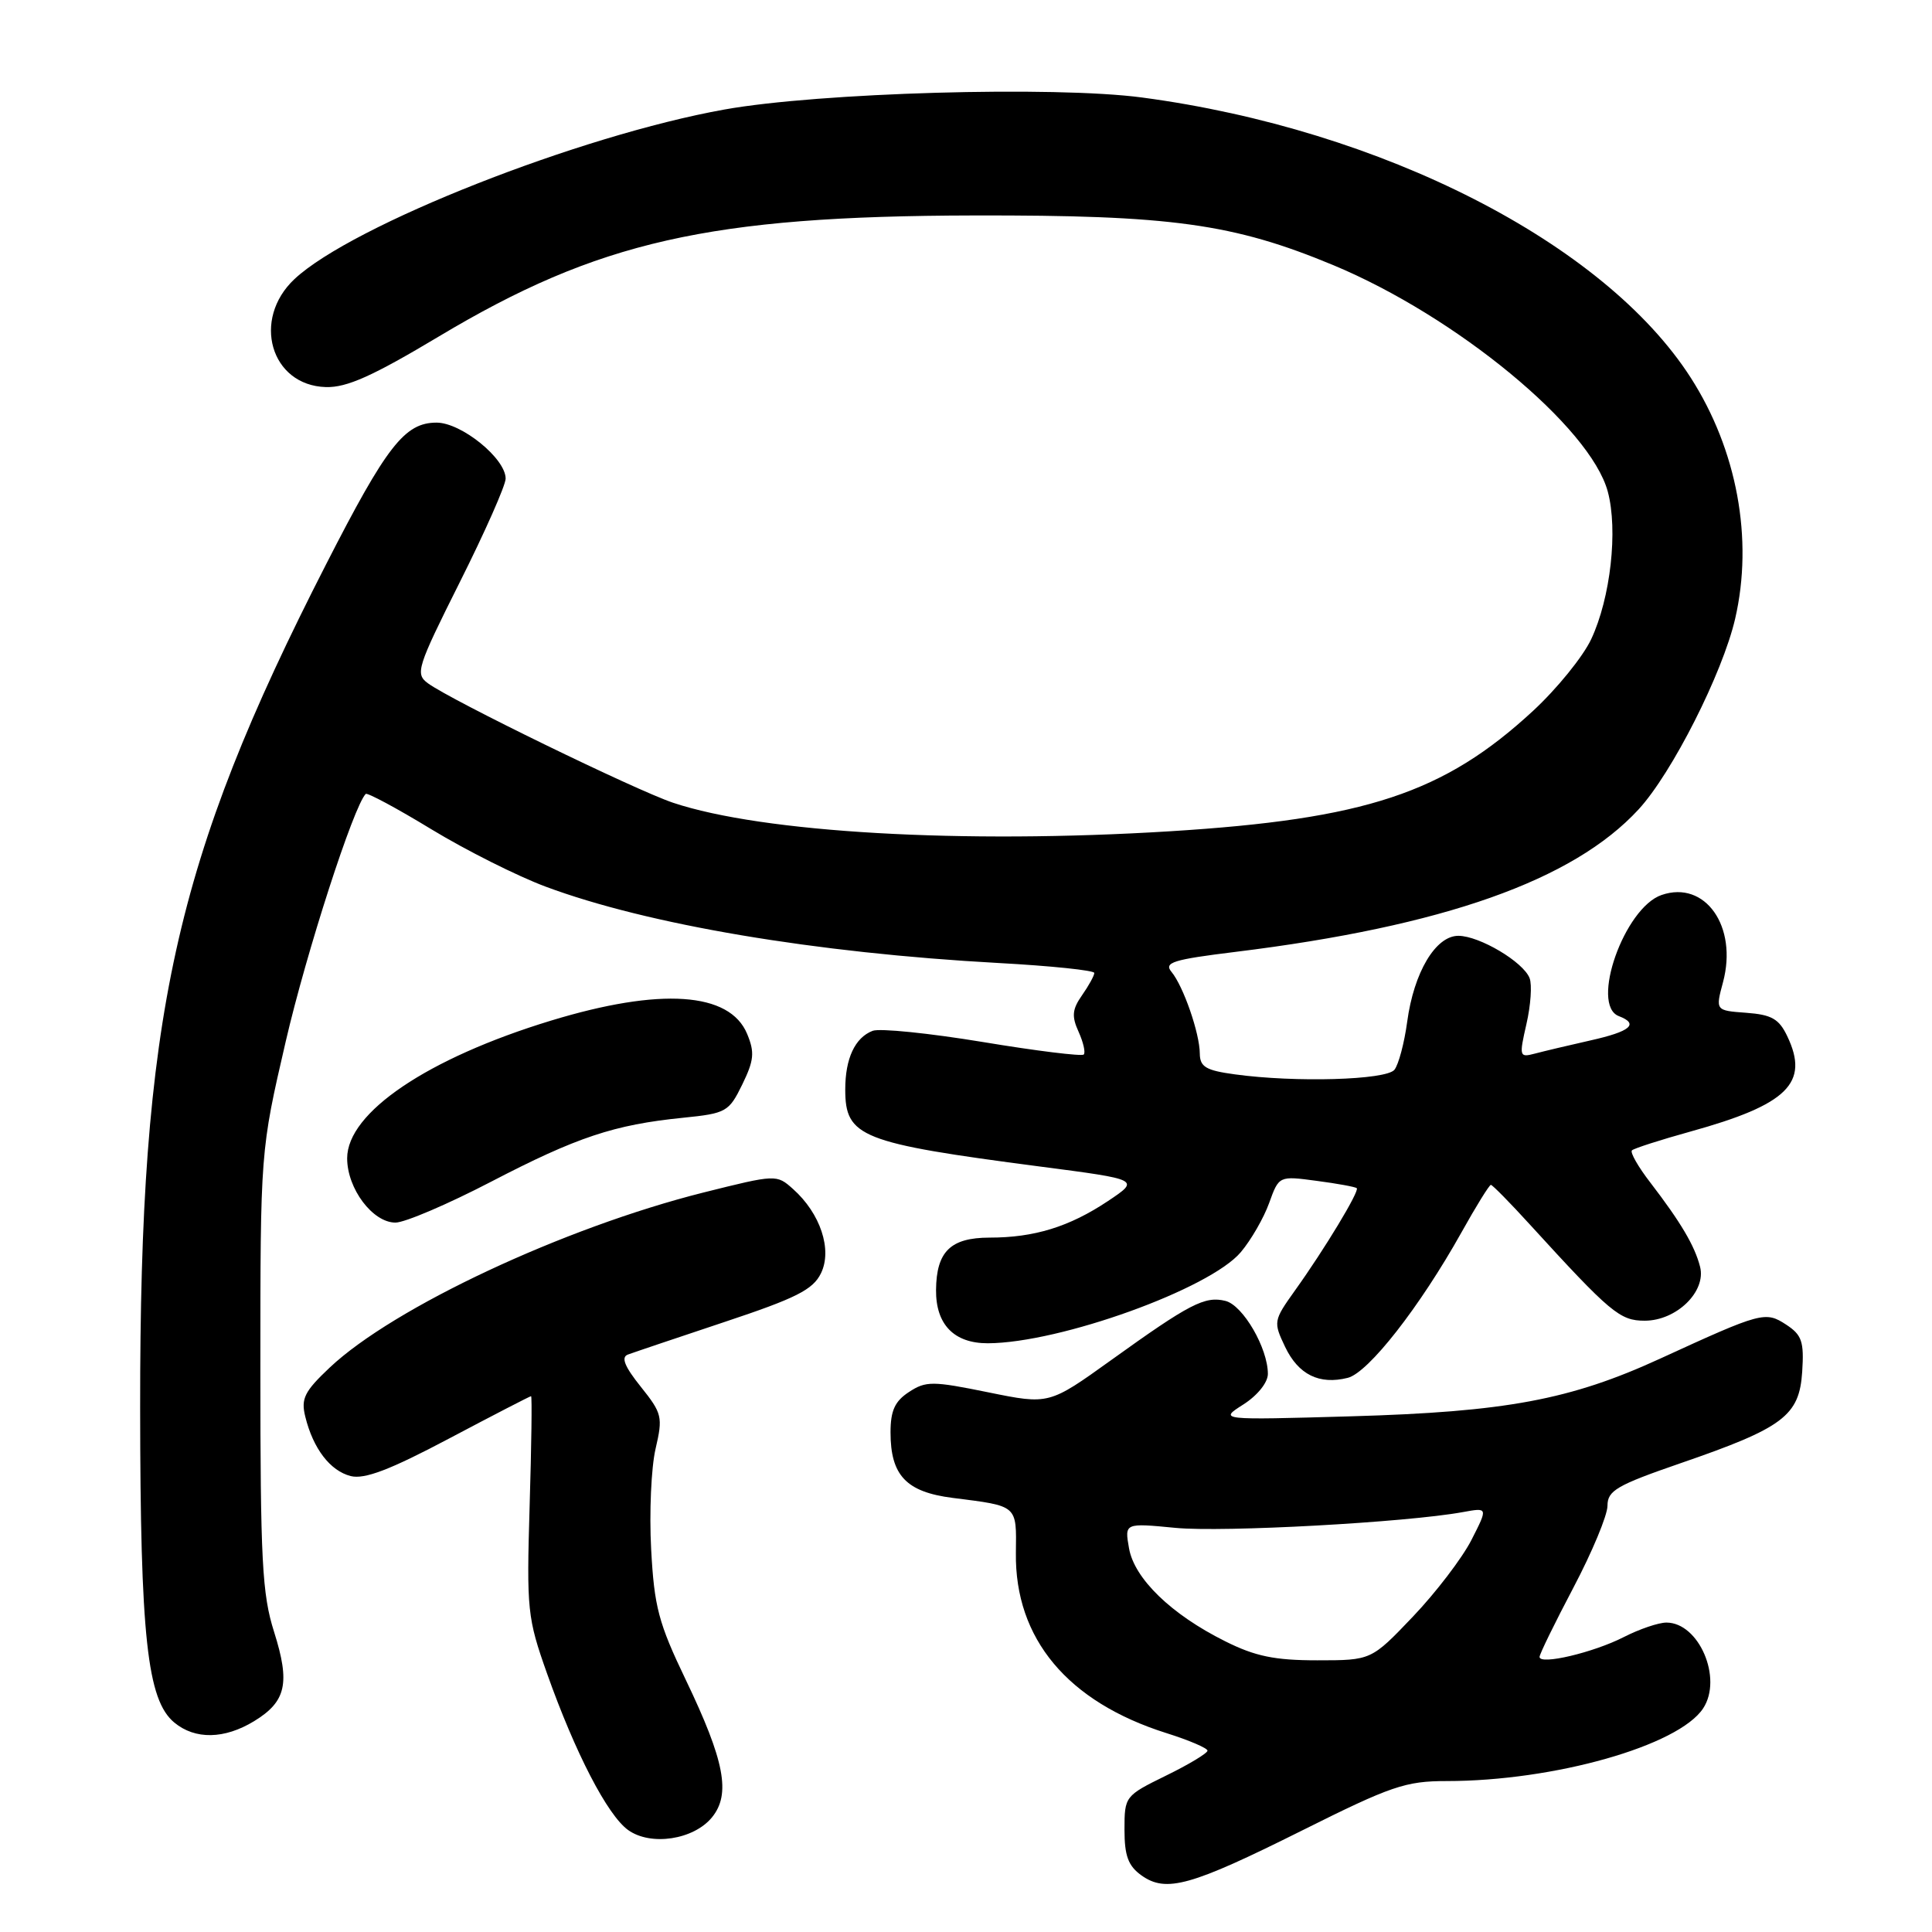 <?xml version="1.0" encoding="UTF-8" standalone="no"?>
<!DOCTYPE svg PUBLIC "-//W3C//DTD SVG 1.1//EN" "http://www.w3.org/Graphics/SVG/1.1/DTD/svg11.dtd" >
<svg xmlns="http://www.w3.org/2000/svg" xmlns:xlink="http://www.w3.org/1999/xlink" version="1.1" viewBox="0 0 256 256">
 <g >
 <path fill="currentColor"
d=" M 172.57 242.53 C 184.34 236.65 186.25 236.00 191.69 236.00 C 205.93 236.00 222.43 231.32 225.68 226.36 C 228.29 222.38 225.12 215.00 220.81 215.00 C 219.77 215.00 217.23 215.86 215.16 216.92 C 211.13 218.98 204.00 220.66 204.00 219.55 C 204.00 219.17 206.03 215.03 208.50 210.34 C 210.97 205.65 213.00 200.78 213.00 199.52 C 213.00 197.51 214.23 196.80 222.69 193.88 C 236.31 189.19 238.42 187.60 238.80 181.77 C 239.06 177.77 238.76 176.89 236.69 175.53 C 233.92 173.72 233.45 173.84 219.99 180.02 C 208.07 185.49 199.54 187.08 179.00 187.67 C 161.50 188.17 161.50 188.17 164.75 186.10 C 166.63 184.90 168.00 183.19 168.00 182.05 C 168.00 178.64 164.71 172.97 162.39 172.38 C 159.66 171.70 157.66 172.73 147.25 180.21 C 139.00 186.13 139.00 186.13 130.95 184.49 C 123.55 182.98 122.68 182.98 120.44 184.45 C 118.57 185.67 118.00 186.92 118.00 189.80 C 118.00 195.50 120.08 197.70 126.24 198.48 C 134.92 199.58 134.69 199.38 134.61 205.77 C 134.46 217.14 141.47 225.52 154.57 229.65 C 157.56 230.59 160.00 231.64 160.00 231.97 C 160.00 232.31 157.53 233.80 154.50 235.28 C 149.06 237.95 149.00 238.03 149.00 242.43 C 149.00 245.91 149.49 247.24 151.25 248.50 C 154.52 250.83 157.77 249.92 172.57 242.53 Z  M 94.34 240.81 C 96.86 237.72 96.02 233.33 90.88 222.61 C 87.25 215.05 86.69 212.92 86.28 205.25 C 86.02 200.44 86.29 194.47 86.86 192.00 C 87.85 187.75 87.74 187.29 84.90 183.74 C 82.76 181.07 82.27 179.84 83.19 179.49 C 83.91 179.22 89.67 177.28 96.00 175.17 C 105.50 172.01 107.72 170.89 108.78 168.72 C 110.31 165.60 108.71 160.78 105.08 157.55 C 102.90 155.60 102.83 155.61 93.19 158.02 C 74.74 162.66 52.14 173.24 43.69 181.21 C 40.34 184.37 39.86 185.33 40.45 187.71 C 41.49 191.95 43.75 194.90 46.48 195.59 C 48.31 196.04 51.68 194.76 59.53 190.60 C 65.35 187.52 70.23 185.00 70.37 185.00 C 70.51 185.00 70.42 191.53 70.18 199.51 C 69.77 213.35 69.87 214.37 72.49 221.76 C 76.22 232.27 80.49 240.52 83.23 242.49 C 86.23 244.64 91.91 243.78 94.34 240.81 Z  M 33.66 228.07 C 37.92 225.47 38.47 223.04 36.32 216.24 C 34.73 211.24 34.50 206.77 34.50 181.50 C 34.50 152.50 34.50 152.50 37.86 138.00 C 40.61 126.13 46.86 106.81 48.46 105.20 C 48.67 105.00 52.59 107.10 57.17 109.89 C 61.75 112.67 68.56 116.09 72.29 117.48 C 85.80 122.52 108.04 126.27 132.25 127.60 C 139.26 127.98 145.00 128.58 145.00 128.92 C 145.00 129.27 144.27 130.60 143.38 131.87 C 142.07 133.74 141.98 134.66 142.92 136.72 C 143.55 138.12 143.86 139.47 143.60 139.73 C 143.34 139.99 137.32 139.25 130.22 138.07 C 123.12 136.90 116.56 136.23 115.63 136.59 C 113.29 137.49 112.00 140.25 112.00 144.36 C 112.00 150.66 114.01 151.46 137.79 154.57 C 151.07 156.30 151.07 156.30 146.79 159.16 C 141.68 162.56 137.06 163.99 131.11 163.99 C 125.95 164.00 124.08 165.83 124.03 170.92 C 123.99 175.51 126.42 178.00 130.90 177.99 C 140.45 177.95 160.32 170.79 164.42 165.91 C 165.77 164.31 167.46 161.38 168.17 159.40 C 169.47 155.80 169.47 155.80 174.47 156.47 C 177.22 156.83 179.60 157.27 179.78 157.44 C 180.16 157.82 175.53 165.50 171.58 171.01 C 168.74 174.99 168.71 175.16 170.28 178.46 C 172.04 182.15 174.81 183.52 178.59 182.57 C 181.32 181.88 188.12 173.19 193.64 163.32 C 195.58 159.84 197.34 157.00 197.55 157.00 C 197.75 157.00 200.08 159.36 202.71 162.25 C 213.41 173.97 214.64 175.00 217.93 175.00 C 222.14 175.00 226.10 171.14 225.27 167.86 C 224.57 165.09 222.71 161.95 218.68 156.70 C 217.07 154.62 215.97 152.69 216.24 152.43 C 216.50 152.17 219.98 151.05 223.98 149.94 C 236.87 146.37 239.78 143.51 236.83 137.32 C 235.73 135.00 234.75 134.45 231.39 134.20 C 227.30 133.90 227.30 133.90 228.31 130.14 C 230.28 122.76 225.94 116.60 220.17 118.59 C 215.23 120.28 210.68 133.17 214.50 134.64 C 217.22 135.68 216.07 136.67 210.75 137.86 C 207.86 138.51 204.54 139.30 203.37 139.61 C 201.32 140.15 201.28 139.99 202.26 135.69 C 202.83 133.22 203.02 130.48 202.68 129.61 C 201.85 127.46 196.04 124.01 193.24 124.00 C 190.22 124.00 187.34 128.85 186.46 135.39 C 186.08 138.20 185.32 141.06 184.77 141.75 C 183.66 143.11 171.65 143.46 163.64 142.36 C 159.79 141.84 159.00 141.37 158.98 139.61 C 158.97 136.92 156.80 130.67 155.23 128.78 C 154.19 127.53 155.41 127.15 163.70 126.13 C 191.25 122.74 208.44 116.67 217.11 107.26 C 221.54 102.46 228.25 89.20 229.92 81.97 C 232.35 71.43 230.17 59.61 224.02 50.03 C 212.57 32.19 183.11 17.15 151.33 12.92 C 139.69 11.37 108.49 12.27 96.00 14.51 C 76.80 17.95 46.67 29.83 39.03 36.97 C 33.32 42.31 35.86 51.08 43.18 51.29 C 45.96 51.37 49.38 49.83 58.14 44.59 C 79.23 31.97 94.01 28.62 129.00 28.55 C 155.19 28.49 163.43 29.63 176.66 35.13 C 192.97 41.92 210.73 56.57 213.04 65.14 C 214.41 70.25 213.41 79.23 210.84 84.70 C 209.75 87.02 206.28 91.29 203.13 94.20 C 191.34 105.10 180.94 108.54 155.00 110.15 C 127.49 111.85 101.05 110.33 89.19 106.37 C 84.19 104.69 59.72 92.77 56.69 90.53 C 55.00 89.28 55.25 88.47 60.94 77.11 C 64.27 70.47 67.00 64.30 67.00 63.42 C 67.00 60.75 61.13 56.00 57.85 56.00 C 53.63 56.00 51.24 59.06 43.21 74.77 C 23.08 114.13 18.54 134.72 18.57 186.50 C 18.59 216.89 19.50 225.27 23.10 228.25 C 25.86 230.53 29.73 230.46 33.66 228.07 Z  M 65.08 156.58 C 76.45 150.67 81.37 149.03 90.50 148.11 C 96.23 147.53 96.58 147.33 98.35 143.71 C 99.91 140.51 100.02 139.45 99.00 137.00 C 96.70 131.44 87.50 130.82 73.00 135.24 C 56.66 140.22 46.00 147.42 46.00 153.48 C 46.00 157.50 49.38 162.00 52.40 162.00 C 53.64 162.00 59.35 159.56 65.08 156.58 Z  M 162.35 217.48 C 155.21 213.93 150.30 209.18 149.60 205.15 C 149.01 201.80 149.01 201.80 155.75 202.45 C 162.05 203.06 186.35 201.73 193.84 200.36 C 197.17 199.75 197.17 199.75 194.96 204.08 C 193.74 206.46 190.26 211.02 187.22 214.21 C 181.70 220.00 181.70 220.00 174.54 220.00 C 168.91 220.00 166.32 219.47 162.35 217.48 Z "/>
</g>
</svg>